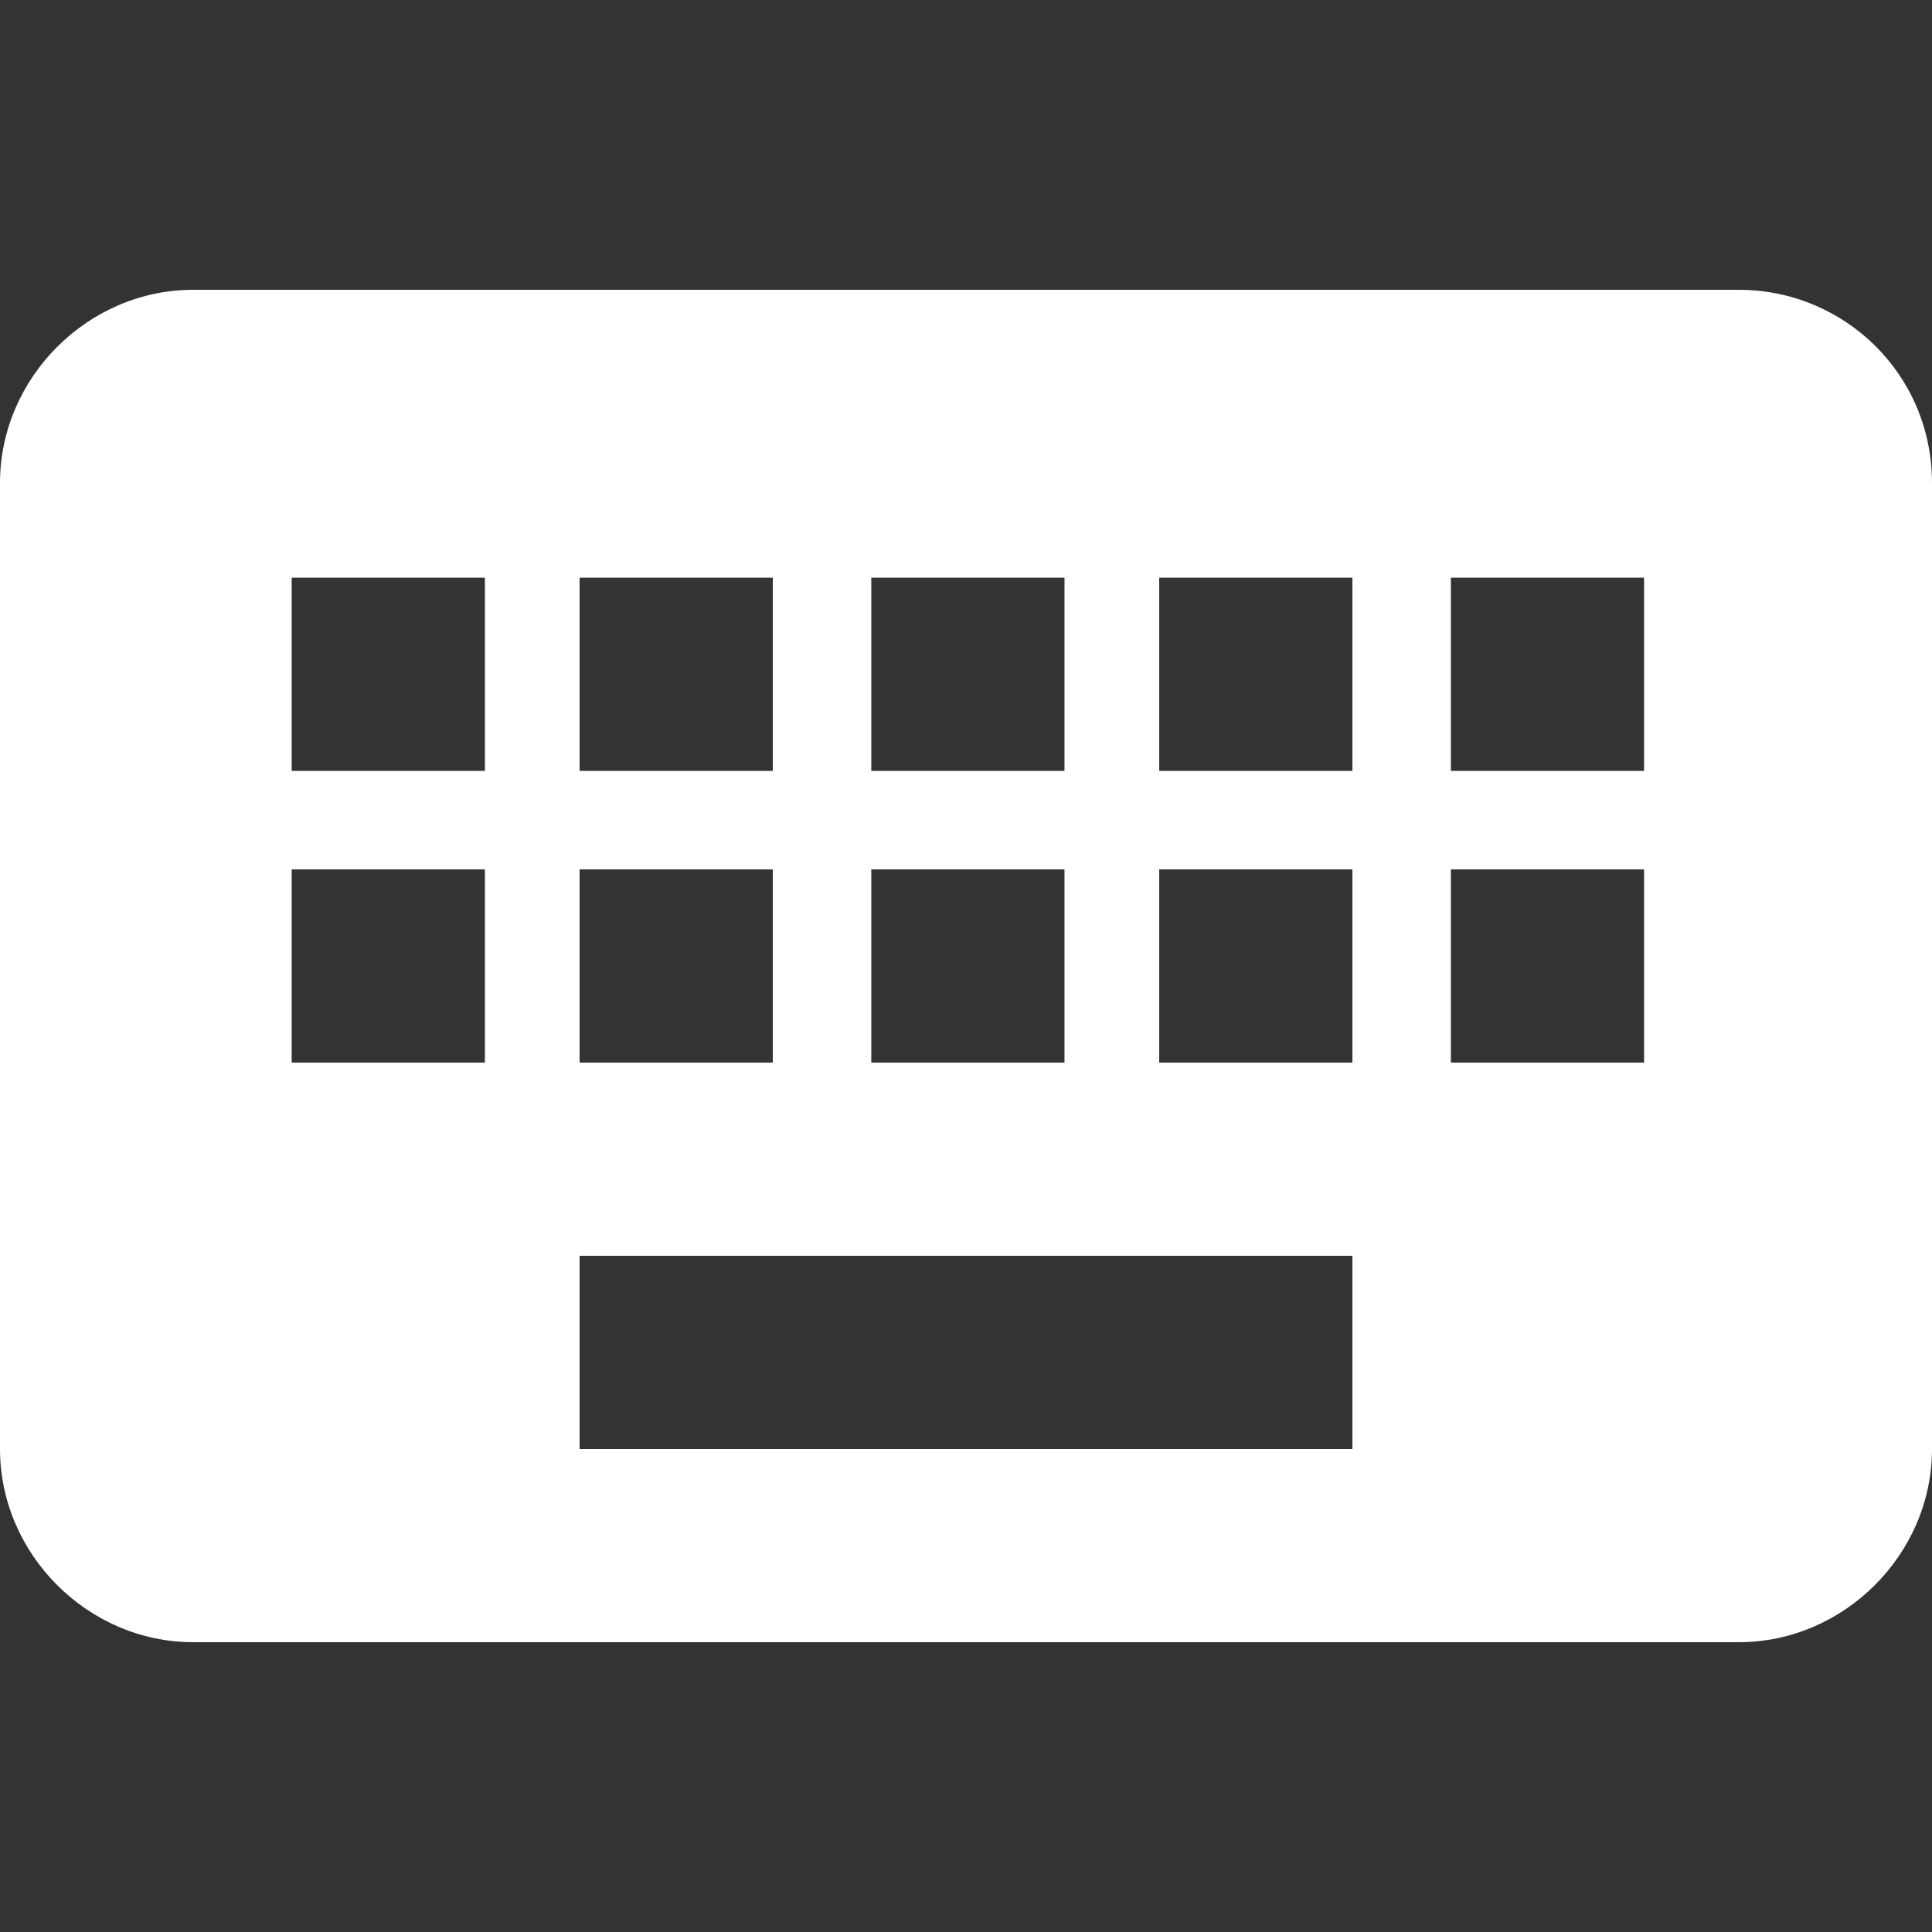 <?xml version="1.0" encoding="utf-8"?>
<!-- Generator: Adobe Illustrator 24.1.1, SVG Export Plug-In . SVG Version: 6.00 Build 0)  -->
<svg version="1.1" id="Layer_1" xmlns="http://www.w3.org/2000/svg" xmlns:xlink="http://www.w3.org/1999/xlink" x="0px" y="0px"
	 viewBox="0 0 512 512" style="enable-background:new 0 0 512 512;" xml:space="preserve">
<rect x="0" y="0" width="512" height="512" fill="#333333" stroke="none"/>
<style type="text/css">
	.st0{fill:#ffffff;}
</style>
<g id="XMLID_2_">
	<path id="XMLID_16_" class="st0" d="M460.8,76.8H51.2C23.3,76.8,0,100.1,0,128v256c0,27.9,23.3,51.2,51.2,51.2h409.6
		c27.9,0,51.2-23.3,51.2-51.2V128C512,99.1,488.7,76.8,460.8,76.8z M230.9,153.1h51.2v51.2h-51.2V153.1z M230.9,230.4h51.2v51.2
		h-51.2V230.4z M153.6,153.1h51.2v51.2h-51.2V153.1z M153.6,230.4h51.2v51.2h-51.2V230.4z M128.5,281.6H77.3v-51.2h51.2V281.6z
		 M128.5,204.3H77.3v-51.2h51.2V204.3z M358.4,384H153.6v-51.2h204.8V384z M358.4,281.6h-51.2v-51.2h51.2V281.6z M358.4,204.3h-51.2
		v-51.2h51.2V204.3z M435.7,281.6h-51.2v-51.2h51.2V281.6z M435.7,204.3h-51.2v-51.2h51.2V204.3z"/>
</g>
</svg>
